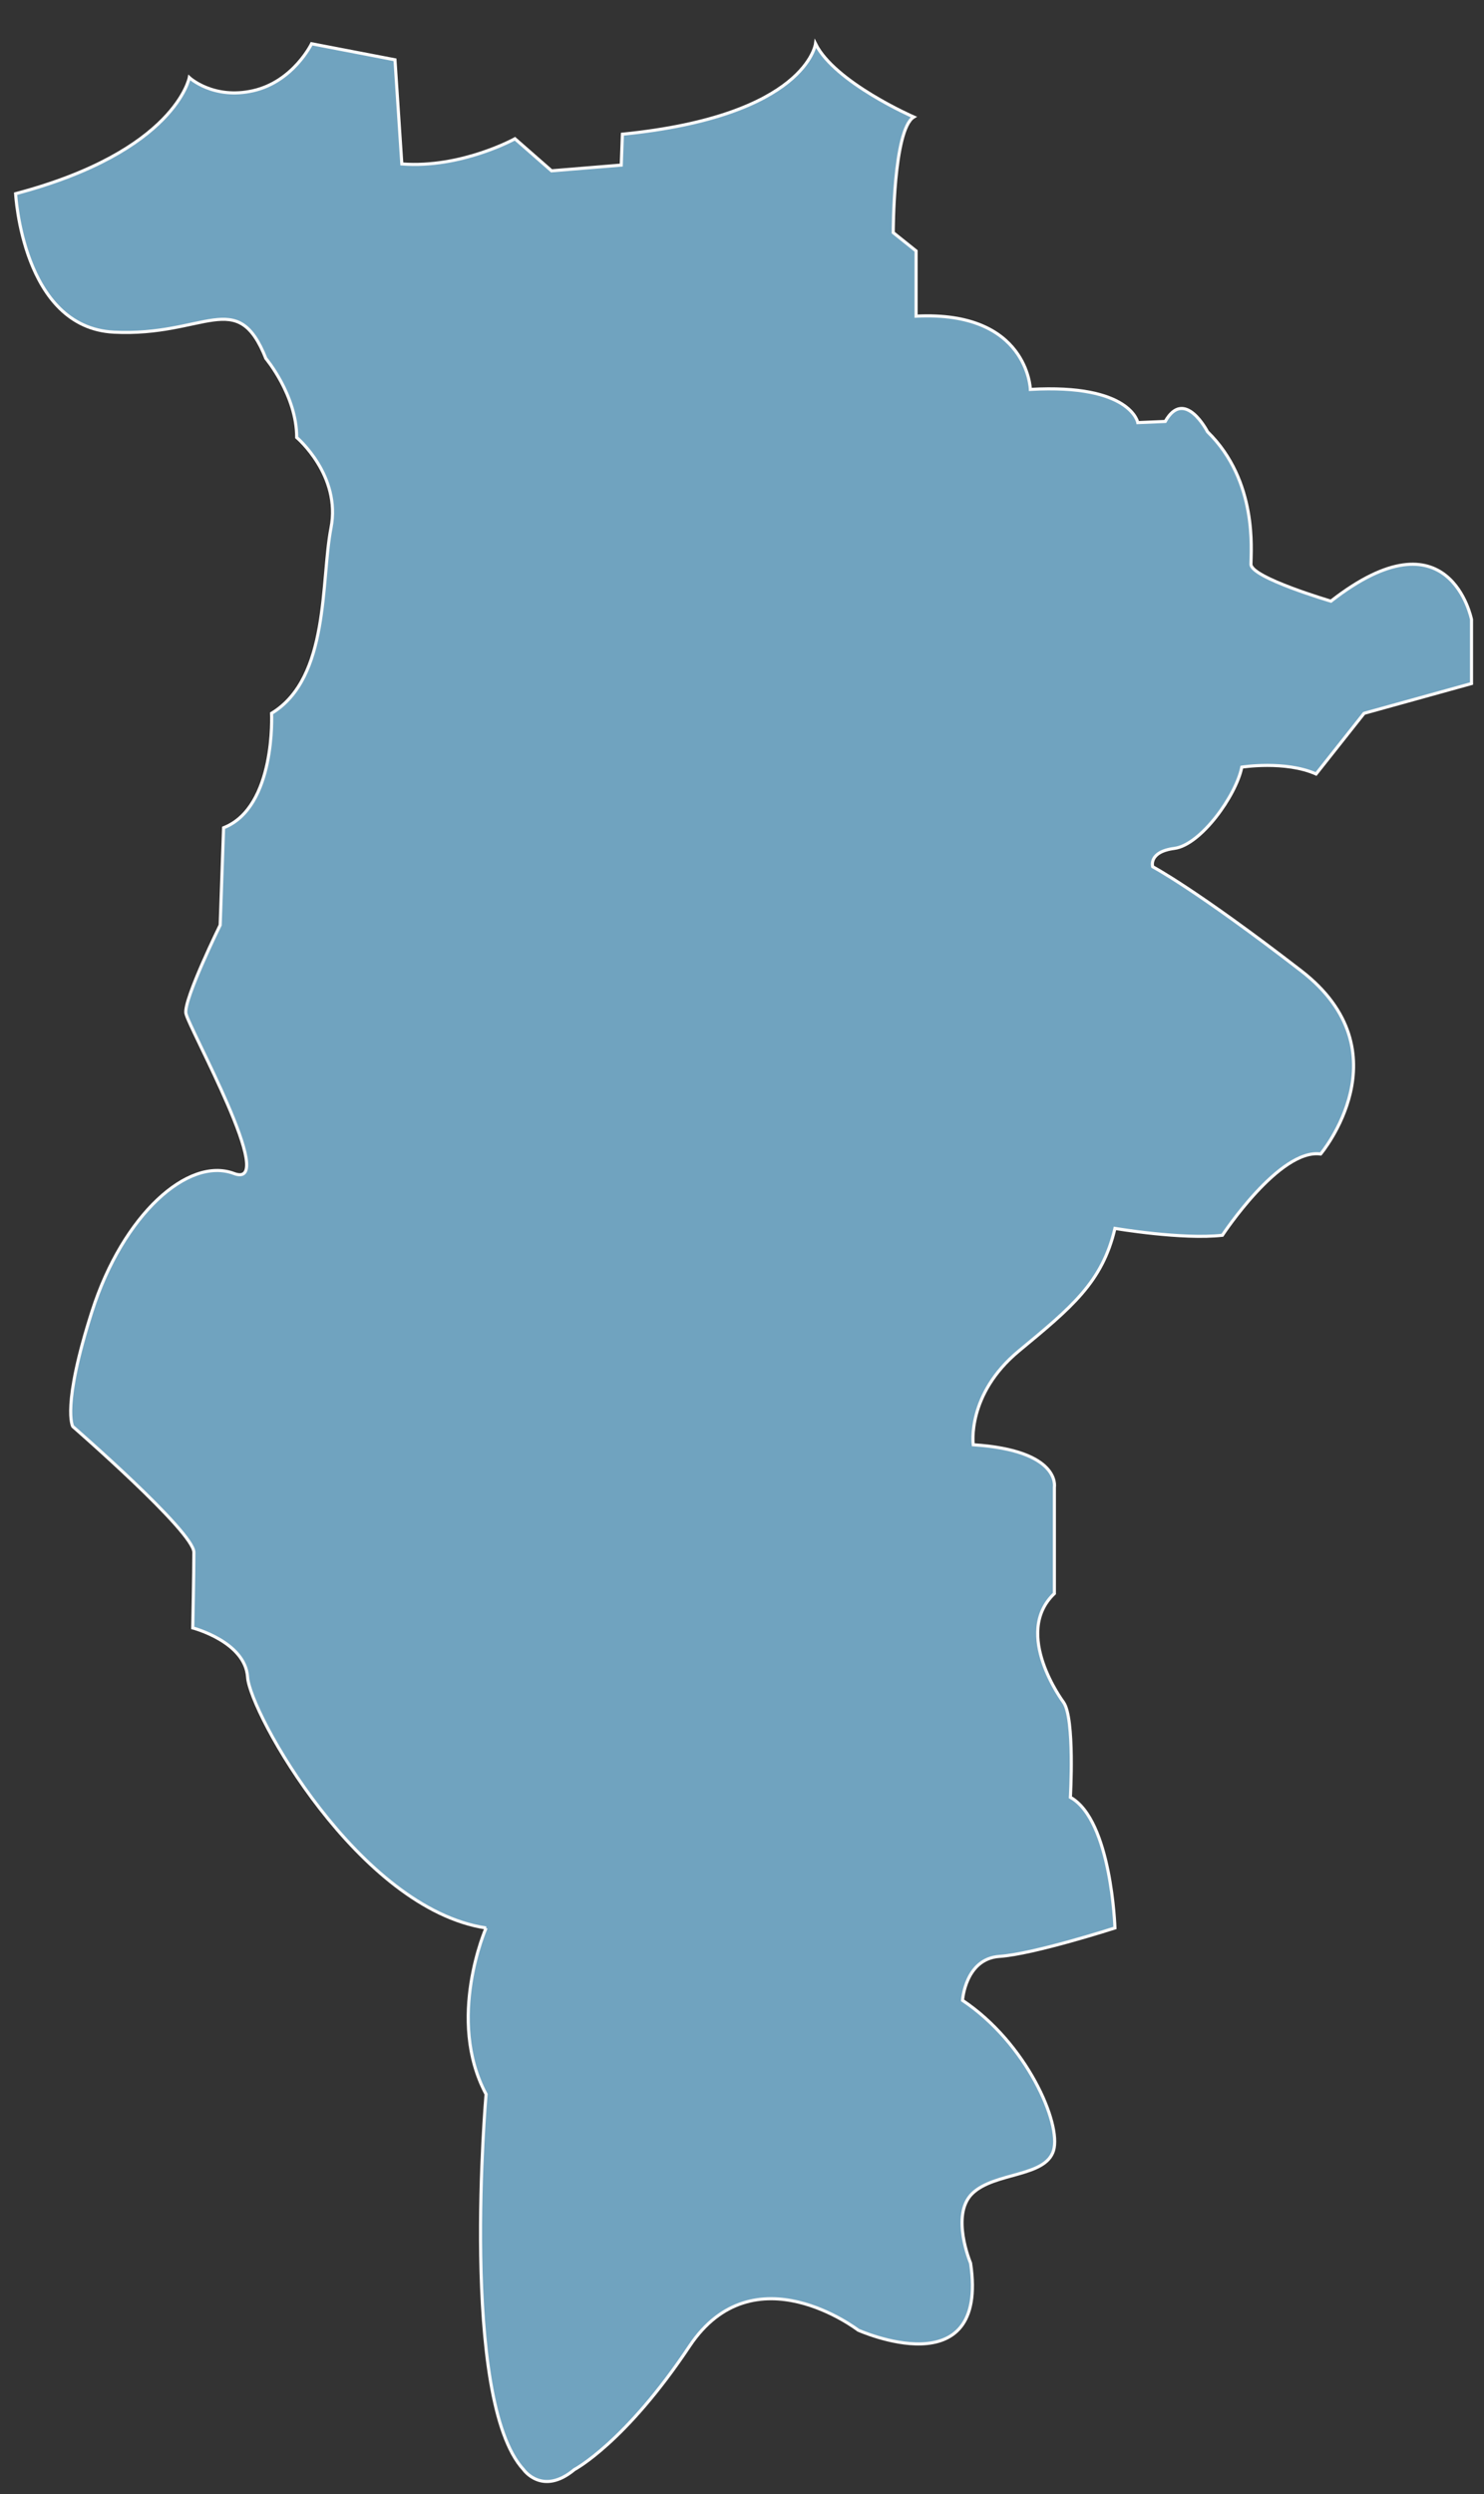 <svg width="475" height="798" viewBox="0 0 475 798" fill="none" xmlns="http://www.w3.org/2000/svg">
<rect x="0" y="0" width="475" height="798" fill="#333333" stroke="none"/>
<mask id="path-1-outside-1_0_7033" maskUnits="userSpaceOnUse" x="0" y="0" width="475" height="799" fill="black">
<rect fill="white" width="475" height="799"/>
<path d="M155.579 616.896C155.579 616.896 142.727 646.067 155.579 670.083C155.579 670.083 147.008 767.883 167.572 790.186C167.572 790.186 173.572 798.768 183.854 790.186C183.854 790.186 200.136 781.604 220.7 750.72C241.263 719.836 274.679 745.572 274.679 745.572C274.679 745.572 316.665 764.449 310.665 724.122C310.665 724.122 304.13 708.68 311.249 701.82C318.376 694.959 334.65 696.672 337.22 688.09C339.791 679.509 328.65 653.772 308.086 640.051C308.086 640.051 308.954 626.723 319.928 625.988C330.903 625.252 356.874 616.888 356.874 616.888C356.874 616.888 355.781 582.402 342.612 575.082C342.612 575.082 344.072 549.813 340.417 544.682C340.417 544.682 323.959 522.706 337.488 509.887V475.828C337.488 475.828 339.682 464.104 311.516 462.274C311.516 462.274 309.321 446.163 326.146 432.242C342.971 418.321 352.852 410.265 356.874 393.052C356.874 393.052 378.456 396.712 391.258 395.249C391.258 395.249 409.543 367.415 422.713 369.245C422.713 369.245 450.144 336.648 416.495 310.643C382.846 284.639 368.942 277.319 368.942 277.319C368.942 277.319 367.482 272.556 375.894 271.461C384.306 270.367 395.648 254.615 397.476 245.457C397.476 245.457 411.379 243.259 421.252 247.655L436.616 228.243L471 218.717V198.211C471 198.211 464.048 162.689 426.009 192.354C426.009 192.354 400.405 184.825 400.405 180.53C400.405 176.235 402.6 153.89 386.501 138.147C386.501 138.147 379.182 123.867 372.965 134.855L364.185 135.223C364.185 135.223 361.99 122.772 329.801 124.602C329.801 124.602 329.067 99.333 293.223 101.163V80.289L285.904 74.432C285.904 74.432 285.904 41.467 292.488 37.439C292.488 37.439 267.251 26.451 261.034 14C261.034 14 258.104 37.071 199.218 42.937L198.851 52.823L176.535 54.653L164.826 44.4C164.826 44.4 147.634 53.926 128.615 52.455L126.42 19.131L99.731 14C99.731 14 93.88 26.083 81.078 29.016C68.276 31.949 60.598 24.813 60.598 24.813C60.598 24.813 56.208 48.427 5 61.973C5 61.973 7.195 104.823 36.455 106.285C65.714 107.748 75.962 91.637 85.101 114.708C85.101 114.708 94.974 126.432 94.974 139.977C94.974 139.977 109.236 152.06 105.948 168.915C102.66 185.769 105.581 216.896 86.928 228.243C86.928 228.243 88.389 258.275 71.564 264.868L70.471 296.003C70.471 296.003 58.762 319.81 59.497 324.205C60.231 328.601 89.491 380.977 74.861 375.479C60.231 369.989 39.384 388.665 29.503 419.432C19.63 450.199 23.285 456.425 23.285 456.425C23.285 456.425 62.059 490.117 62.059 496.71C62.059 503.303 61.691 520.884 61.691 520.884C61.691 520.884 78.516 525.279 79.251 536.635C79.985 547.991 114.869 610.729 155.587 616.896H155.579Z"/>
</mask>
<path d="M155.579 616.896C155.579 616.896 142.727 646.067 155.579 670.083C155.579 670.083 147.008 767.883 167.572 790.186C167.572 790.186 173.572 798.768 183.854 790.186C183.854 790.186 200.136 781.604 220.7 750.72C241.263 719.836 274.679 745.572 274.679 745.572C274.679 745.572 316.665 764.449 310.665 724.122C310.665 724.122 304.13 708.68 311.249 701.82C318.376 694.959 334.65 696.672 337.22 688.09C339.791 679.509 328.65 653.772 308.086 640.051C308.086 640.051 308.954 626.723 319.928 625.988C330.903 625.252 356.874 616.888 356.874 616.888C356.874 616.888 355.781 582.402 342.612 575.082C342.612 575.082 344.072 549.813 340.417 544.682C340.417 544.682 323.959 522.706 337.488 509.887V475.828C337.488 475.828 339.682 464.104 311.516 462.274C311.516 462.274 309.321 446.163 326.146 432.242C342.971 418.321 352.852 410.265 356.874 393.052C356.874 393.052 378.456 396.712 391.258 395.249C391.258 395.249 409.543 367.415 422.713 369.245C422.713 369.245 450.144 336.648 416.495 310.643C382.846 284.639 368.942 277.319 368.942 277.319C368.942 277.319 367.482 272.556 375.894 271.461C384.306 270.367 395.648 254.615 397.476 245.457C397.476 245.457 411.379 243.259 421.252 247.655L436.616 228.243L471 218.717V198.211C471 198.211 464.048 162.689 426.009 192.354C426.009 192.354 400.405 184.825 400.405 180.53C400.405 176.235 402.6 153.89 386.501 138.147C386.501 138.147 379.182 123.867 372.965 134.855L364.185 135.223C364.185 135.223 361.99 122.772 329.801 124.602C329.801 124.602 329.067 99.333 293.223 101.163V80.289L285.904 74.432C285.904 74.432 285.904 41.467 292.488 37.439C292.488 37.439 267.251 26.451 261.034 14C261.034 14 258.104 37.071 199.218 42.937L198.851 52.823L176.535 54.653L164.826 44.4C164.826 44.4 147.634 53.926 128.615 52.455L126.42 19.131L99.731 14C99.731 14 93.88 26.083 81.078 29.016C68.276 31.949 60.598 24.813 60.598 24.813C60.598 24.813 56.208 48.427 5 61.973C5 61.973 7.195 104.823 36.455 106.285C65.714 107.748 75.962 91.637 85.101 114.708C85.101 114.708 94.974 126.432 94.974 139.977C94.974 139.977 109.236 152.06 105.948 168.915C102.66 185.769 105.581 216.896 86.928 228.243C86.928 228.243 88.389 258.275 71.564 264.868L70.471 296.003C70.471 296.003 58.762 319.81 59.497 324.205C60.231 328.601 89.491 380.977 74.861 375.479C60.231 369.989 39.384 388.665 29.503 419.432C19.63 450.199 23.285 456.425 23.285 456.425C23.285 456.425 62.059 490.117 62.059 496.71C62.059 503.303 61.691 520.884 61.691 520.884C61.691 520.884 78.516 525.279 79.251 536.635C79.985 547.991 114.869 610.729 155.587 616.896H155.579Z" fill="#70A3BF"/>
<path d="M155.579 616.896C155.579 616.896 142.727 646.067 155.579 670.083C155.579 670.083 147.008 767.883 167.572 790.186C167.572 790.186 173.572 798.768 183.854 790.186C183.854 790.186 200.136 781.604 220.7 750.72C241.263 719.836 274.679 745.572 274.679 745.572C274.679 745.572 316.665 764.449 310.665 724.122C310.665 724.122 304.13 708.68 311.249 701.82C318.376 694.959 334.65 696.672 337.22 688.09C339.791 679.509 328.65 653.772 308.086 640.051C308.086 640.051 308.954 626.723 319.928 625.988C330.903 625.252 356.874 616.888 356.874 616.888C356.874 616.888 355.781 582.402 342.612 575.082C342.612 575.082 344.072 549.813 340.417 544.682C340.417 544.682 323.959 522.706 337.488 509.887V475.828C337.488 475.828 339.682 464.104 311.516 462.274C311.516 462.274 309.321 446.163 326.146 432.242C342.971 418.321 352.852 410.265 356.874 393.052C356.874 393.052 378.456 396.712 391.258 395.249C391.258 395.249 409.543 367.415 422.713 369.245C422.713 369.245 450.144 336.648 416.495 310.643C382.846 284.639 368.942 277.319 368.942 277.319C368.942 277.319 367.482 272.556 375.894 271.461C384.306 270.367 395.648 254.615 397.476 245.457C397.476 245.457 411.379 243.259 421.252 247.655L436.616 228.243L471 218.717V198.211C471 198.211 464.048 162.689 426.009 192.354C426.009 192.354 400.405 184.825 400.405 180.53C400.405 176.235 402.6 153.89 386.501 138.147C386.501 138.147 379.182 123.867 372.965 134.855L364.185 135.223C364.185 135.223 361.99 122.772 329.801 124.602C329.801 124.602 329.067 99.333 293.223 101.163V80.289L285.904 74.432C285.904 74.432 285.904 41.467 292.488 37.439C292.488 37.439 267.251 26.451 261.034 14C261.034 14 258.104 37.071 199.218 42.937L198.851 52.823L176.535 54.653L164.826 44.4C164.826 44.4 147.634 53.926 128.615 52.455L126.42 19.131L99.731 14C99.731 14 93.88 26.083 81.078 29.016C68.276 31.949 60.598 24.813 60.598 24.813C60.598 24.813 56.208 48.427 5 61.973C5 61.973 7.195 104.823 36.455 106.285C65.714 107.748 75.962 91.637 85.101 114.708C85.101 114.708 94.974 126.432 94.974 139.977C94.974 139.977 109.236 152.06 105.948 168.915C102.66 185.769 105.581 216.896 86.928 228.243C86.928 228.243 88.389 258.275 71.564 264.868L70.471 296.003C70.471 296.003 58.762 319.81 59.497 324.205C60.231 328.601 89.491 380.977 74.861 375.479C60.231 369.989 39.384 388.665 29.503 419.432C19.63 450.199 23.285 456.425 23.285 456.425C23.285 456.425 62.059 490.117 62.059 496.71C62.059 503.303 61.691 520.884 61.691 520.884C61.691 520.884 78.516 525.279 79.251 536.635C79.985 547.991 114.869 610.729 155.587 616.896H155.579Z" stroke="#FBFBFB" strokeWidth="8" mask="url(#path-1-outside-1_0_7033)"/>
</svg>

